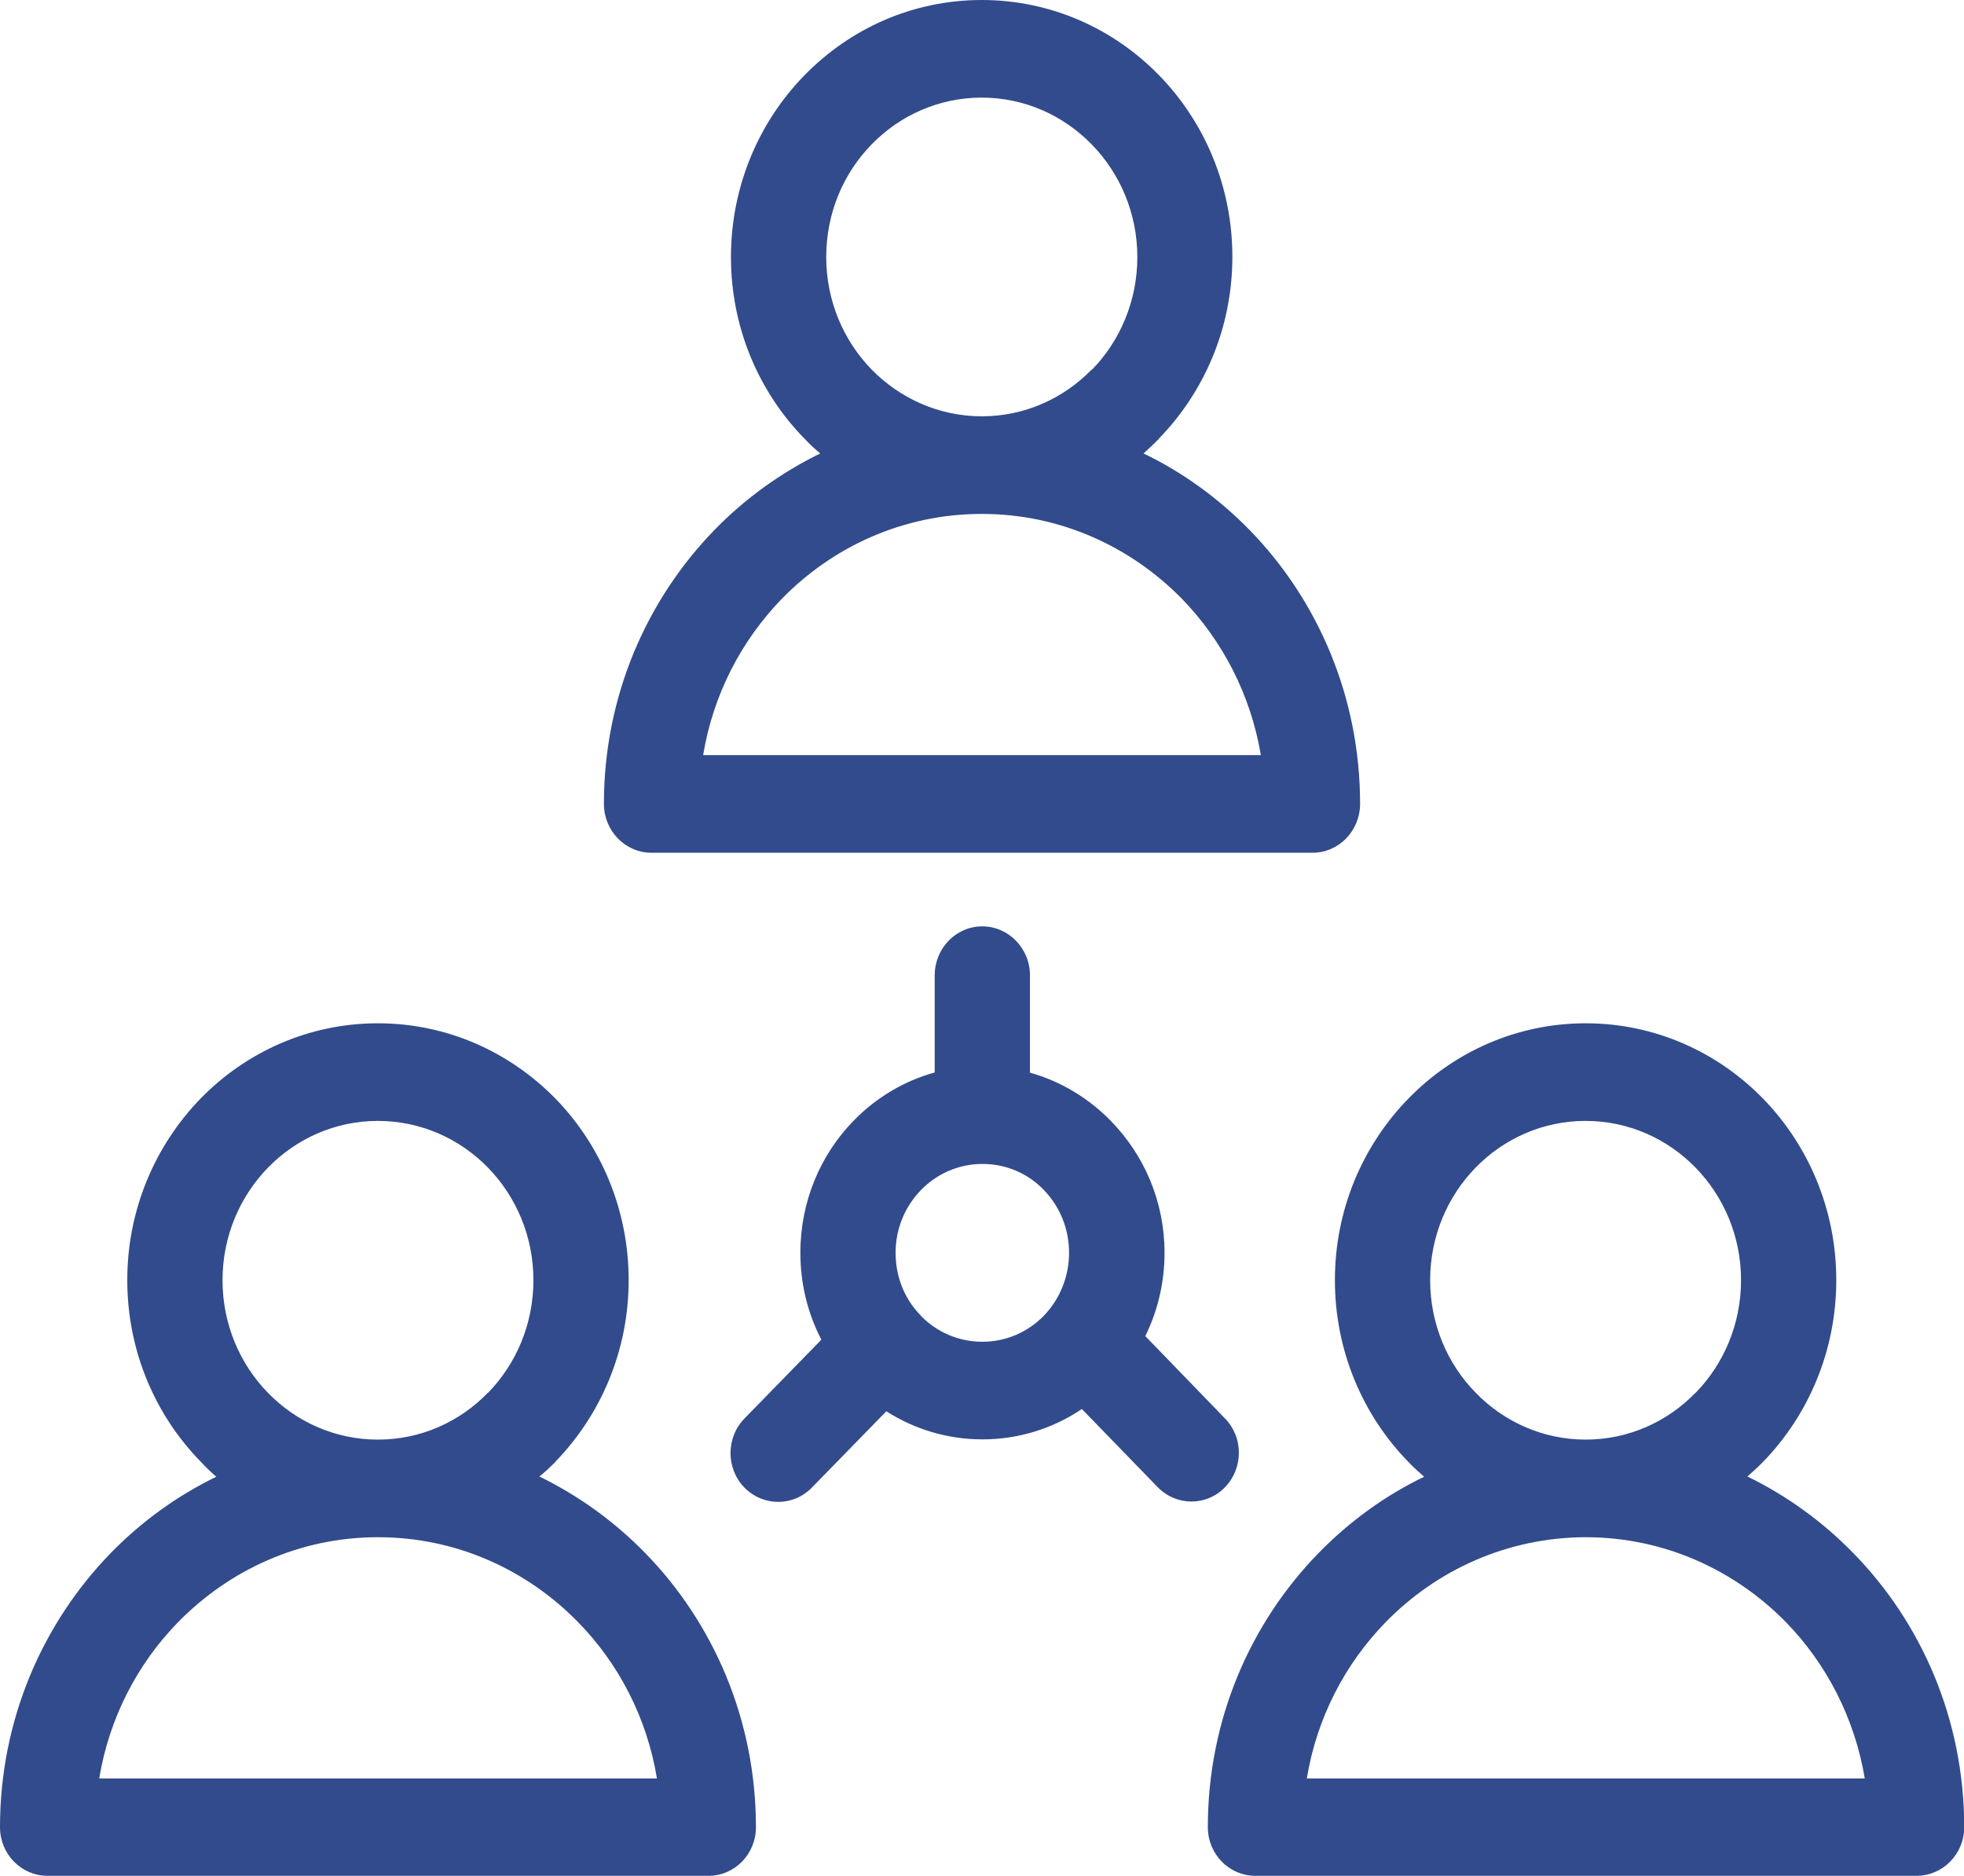 <svg width="67" height="64" viewBox="0 0 67 64" fill="none" xmlns="http://www.w3.org/2000/svg">
<path fill-rule="evenodd" clip-rule="evenodd" d="M39.011 15.469C40.36 16.118 41.574 17.006 42.621 18.073C44.958 20.468 46.398 23.775 46.398 27.422C46.398 28.341 45.674 29.091 44.777 29.091H22.223C21.326 29.091 20.602 28.341 20.602 27.422C20.602 23.767 22.049 20.468 24.379 18.073C25.419 17.006 26.64 16.126 27.982 15.469C27.794 15.314 27.613 15.144 27.447 14.967C25.894 13.383 24.936 11.188 24.936 8.77C24.936 6.351 25.894 4.157 27.439 2.573C28.992 0.981 31.125 0 33.492 0C35.852 0 37.993 0.981 39.538 2.565C41.084 4.149 42.041 6.344 42.041 8.762C42.041 11.181 41.084 13.367 39.538 14.959V14.967C39.372 15.136 39.191 15.306 39.011 15.469ZM31.887 33.271C31.887 32.352 32.611 31.602 33.508 31.602C34.405 31.602 35.136 32.352 35.136 33.271V36.593C36.191 36.887 37.141 37.467 37.895 38.239L37.902 38.247C39.026 39.398 39.727 40.982 39.727 42.736C39.727 43.756 39.493 44.722 39.071 45.58L41.792 48.392C42.425 49.041 42.418 50.092 41.785 50.741C41.151 51.39 40.126 51.382 39.493 50.733L36.907 48.068C35.935 48.724 34.766 49.103 33.515 49.103C32.316 49.103 31.193 48.755 30.236 48.145L27.695 50.749C27.062 51.398 26.037 51.398 25.396 50.749C24.763 50.1 24.763 49.041 25.396 48.392L28.02 45.703C27.56 44.815 27.304 43.81 27.304 42.736C27.304 40.974 27.997 39.383 29.12 38.232C29.874 37.459 30.824 36.879 31.887 36.586V33.271ZM31.261 44.714L31.269 44.722C31.306 44.761 31.344 44.807 31.382 44.846L31.412 44.877L31.419 44.892C31.947 45.433 32.686 45.773 33.515 45.773C34.337 45.773 35.075 45.433 35.611 44.884C36.138 44.336 36.47 43.578 36.47 42.736C36.47 41.894 36.138 41.137 35.603 40.588C35.075 40.04 34.337 39.707 33.515 39.707C32.693 39.707 31.955 40.047 31.419 40.596C30.884 41.145 30.552 41.902 30.552 42.736C30.552 43.501 30.816 44.189 31.261 44.714ZM12.89 34.909C10.531 34.909 8.39 35.89 6.845 37.474C5.299 39.066 4.342 41.253 4.342 43.671C4.342 46.09 5.299 48.284 6.852 49.868C7.018 50.053 7.191 50.216 7.38 50.378C6.038 51.027 4.817 51.916 3.777 52.982C1.447 55.377 0 58.684 0 62.331C0 63.251 0.724 63.992 1.621 63.992H24.168C25.065 63.992 25.788 63.251 25.788 62.331C25.788 58.676 24.341 55.369 22.012 52.982C20.971 51.916 19.75 51.027 18.401 50.37C18.597 50.216 18.77 50.046 18.944 49.876V49.868C20.489 48.276 21.446 46.09 21.446 43.671C21.446 41.253 20.489 39.058 18.944 37.474C17.391 35.89 15.257 34.909 12.89 34.909ZM16.645 39.831C17.602 40.812 18.197 42.172 18.197 43.671C18.197 45.178 17.602 46.538 16.645 47.519H16.637C15.687 48.5 14.36 49.111 12.898 49.111H12.89C11.428 49.111 10.101 48.5 9.144 47.519C8.187 46.538 7.591 45.178 7.591 43.671C7.591 42.172 8.187 40.812 9.144 39.831C10.101 38.85 11.428 38.239 12.89 38.239C14.36 38.239 15.687 38.85 16.645 39.831ZM19.72 55.338C21.107 56.752 22.072 58.607 22.411 60.67H3.385C3.724 58.607 4.689 56.76 6.076 55.338C7.825 53.554 10.229 52.441 12.89 52.441H12.898C15.566 52.441 17.979 53.554 19.72 55.338ZM54.094 34.909C51.735 34.909 49.594 35.89 48.049 37.474C46.496 39.066 45.539 41.253 45.539 43.671C45.539 46.09 46.496 48.284 48.041 49.868C48.215 50.053 48.396 50.216 48.584 50.378C47.235 51.027 46.021 51.916 44.981 52.982C42.644 55.377 41.204 58.684 41.204 62.331C41.204 63.251 41.928 63.992 42.825 63.992H65.379C66.276 63.992 67.007 63.251 67.007 62.331C67.007 58.676 65.56 55.369 63.223 52.982C62.183 51.916 60.962 51.027 59.612 50.37C59.793 50.208 59.974 50.046 60.148 49.868C61.685 48.284 62.643 46.09 62.643 43.671C62.643 41.253 61.685 39.058 60.14 37.474C58.595 35.89 56.454 34.909 54.094 34.909ZM57.841 39.831C58.798 40.812 59.394 42.172 59.394 43.671C59.394 45.178 58.798 46.538 57.841 47.519H57.834C56.884 48.5 55.557 49.111 54.094 49.111C52.632 49.111 51.305 48.5 50.348 47.519C49.383 46.538 48.788 45.178 48.788 43.671C48.788 42.172 49.383 40.812 50.34 39.831C51.298 38.85 52.624 38.239 54.087 38.239C55.557 38.239 56.884 38.85 57.841 39.831ZM60.924 55.338C62.304 56.752 63.269 58.607 63.615 60.67H44.581C44.92 58.607 45.885 56.76 47.272 55.338C49.014 53.554 51.426 52.449 54.087 52.441H54.094C56.763 52.441 59.175 53.554 60.924 55.338ZM33.492 14.202C34.962 14.202 36.282 13.591 37.239 12.61L37.246 12.618C38.204 11.636 38.799 10.277 38.799 8.77C38.799 7.271 38.204 5.911 37.246 4.93C36.282 3.941 34.955 3.33 33.492 3.33C32.03 3.33 30.703 3.933 29.738 4.922C28.773 5.911 28.186 7.263 28.186 8.77C28.186 10.269 28.781 11.629 29.738 12.61C30.703 13.591 32.03 14.202 33.492 14.202ZM40.322 20.429C38.573 18.645 36.161 17.532 33.5 17.532H33.492C30.831 17.532 28.419 18.637 26.67 20.429C25.291 21.851 24.326 23.698 23.987 25.761H43.013C42.666 23.698 41.702 21.851 40.322 20.429Z" fill="#324B8C"/>
</svg>
